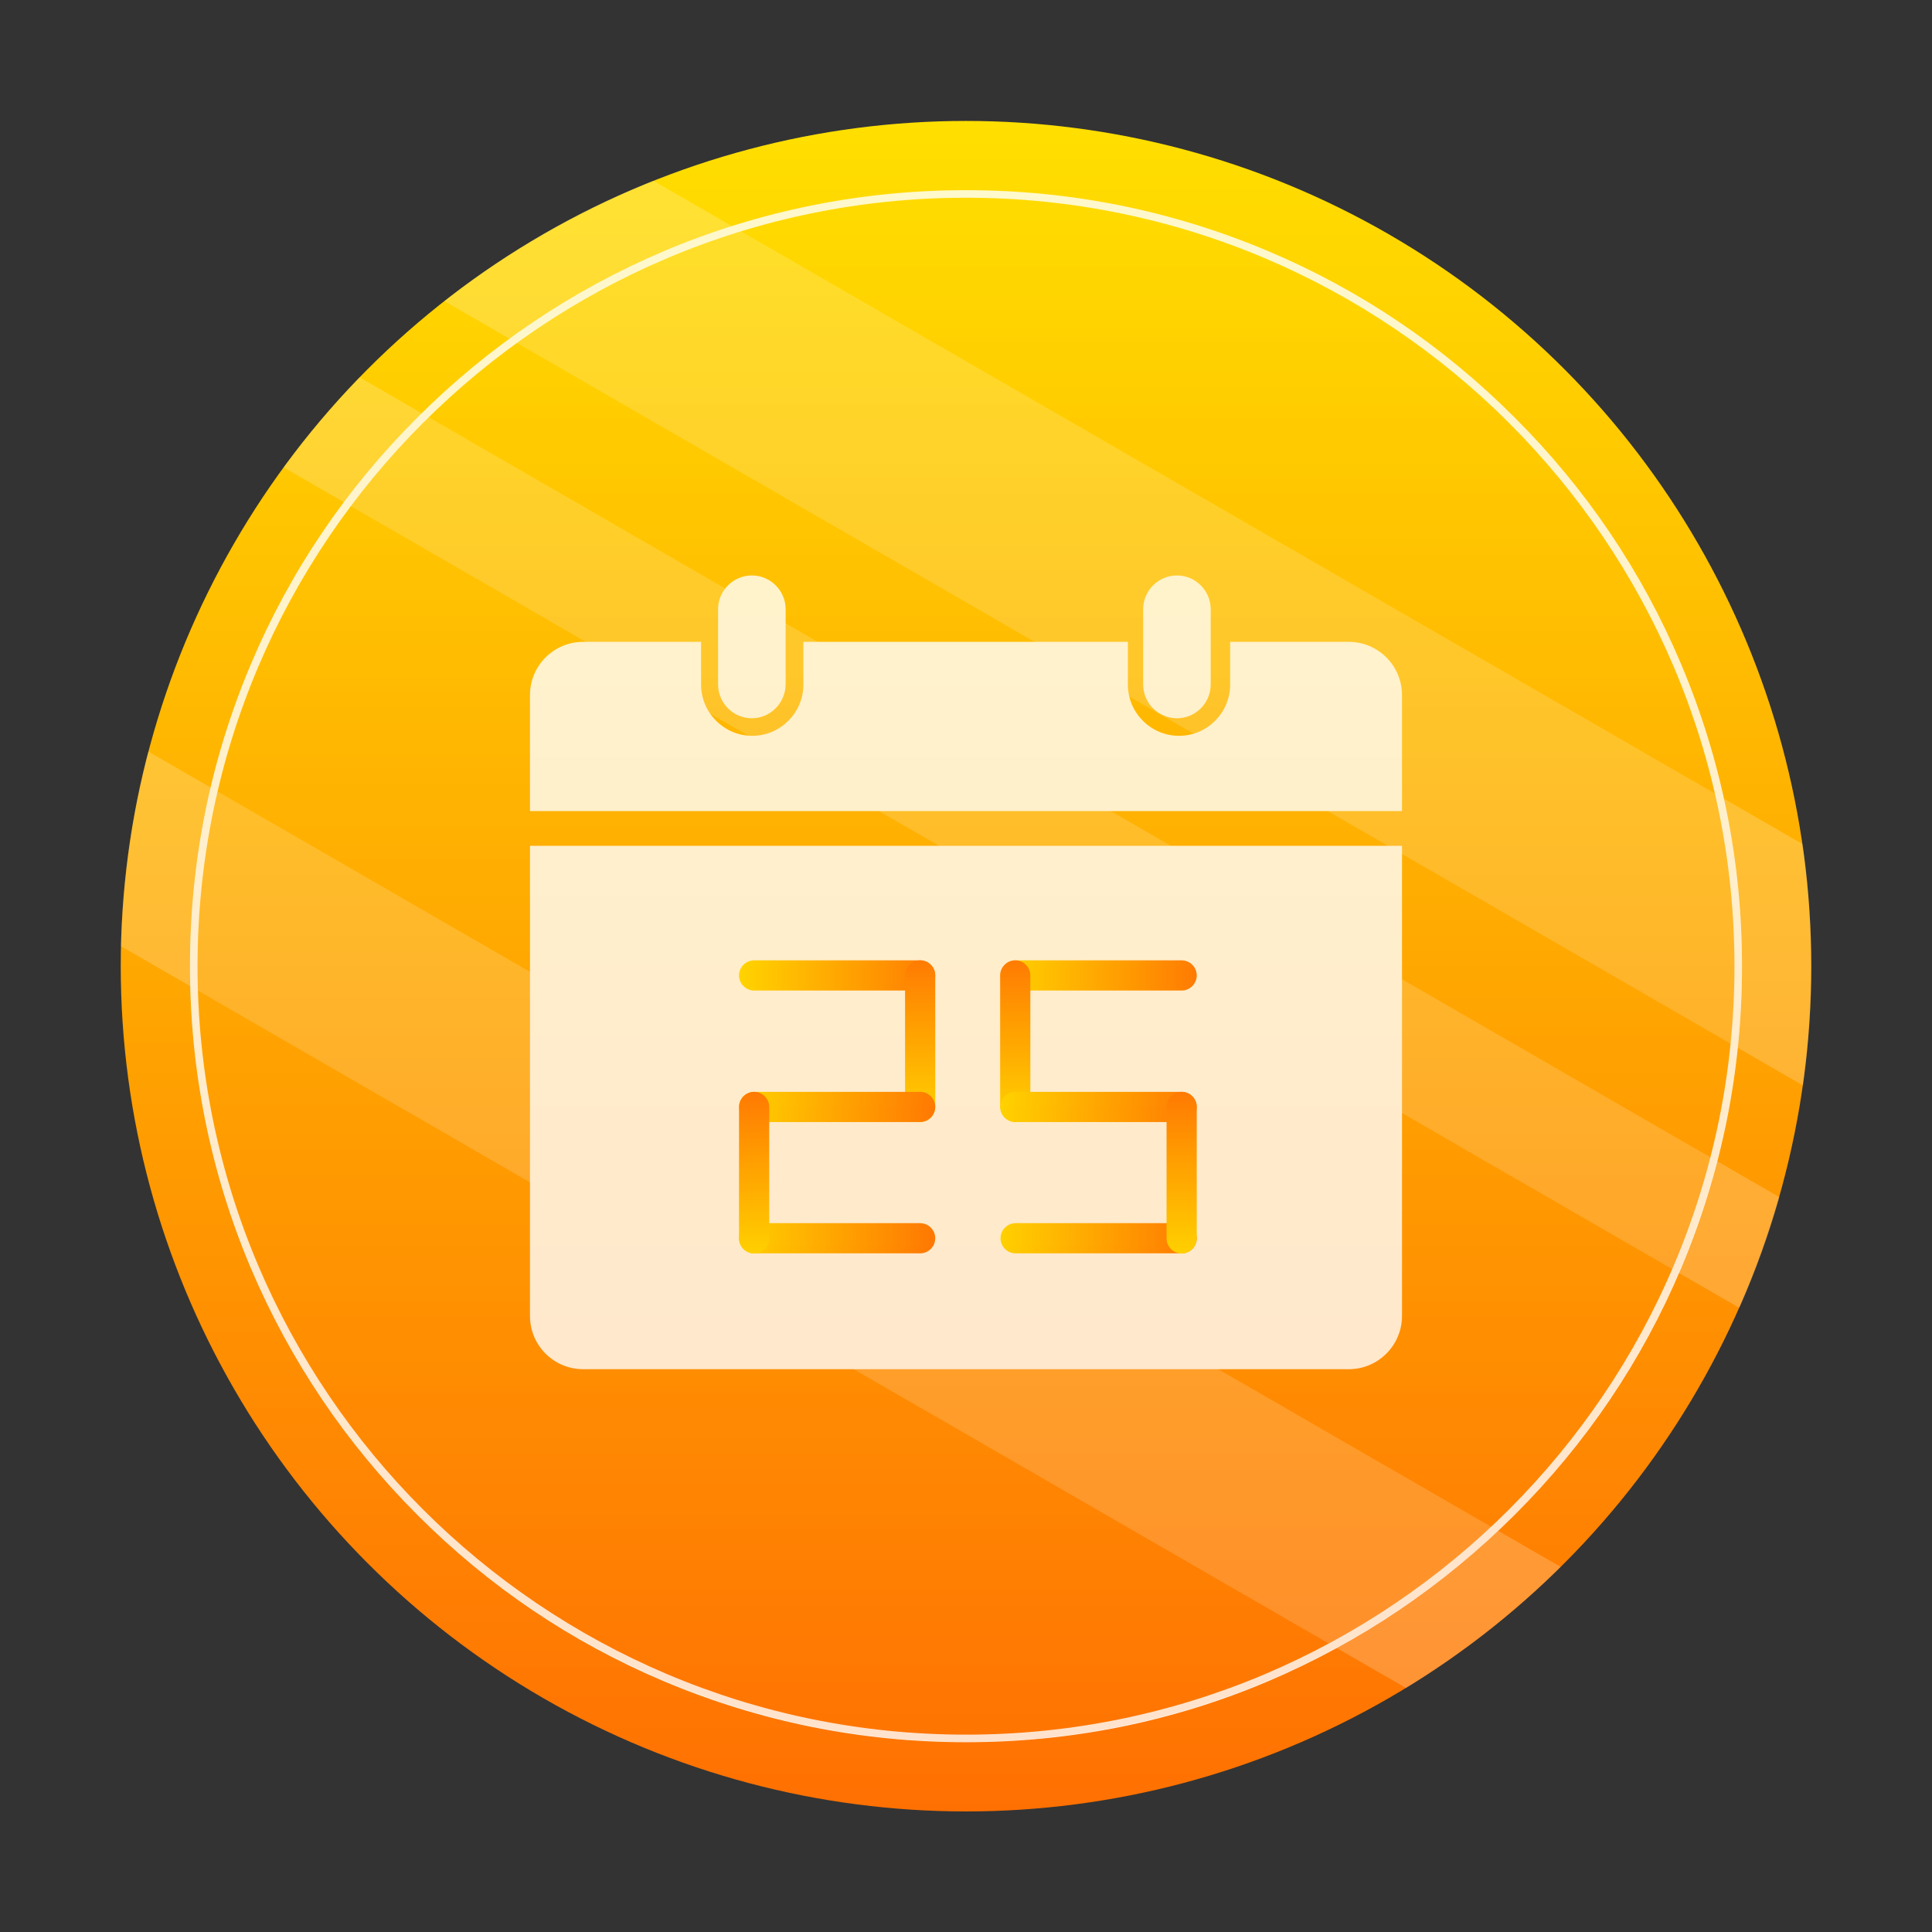 <?xml version="1.0" encoding="utf-8"?>
<!-- Generator: Adobe Illustrator 24.2.1, SVG Export Plug-In . SVG Version: 6.00 Build 0)  -->
<svg version="1.1" id="图层_1" xmlns="http://www.w3.org/2000/svg" xmlns:xlink="http://www.w3.org/1999/xlink" x="0px" y="0px"
	 viewBox="0 0 1024 1024" style="enable-background:new 0 0 1024 1024;" xml:space="preserve">
<rect x="0" y="0" width="1024" height="1024" fill="#333333" stroke="none"/>
<style type="text/css">
	.st0{fill:url(#SVGID_1_);}
	.st1{opacity:0.2;fill:#FFFFFF;}
	.st2{fill:#FFFFFF;}
	.st3{fill:url(#SVGID_2_);}
	.st4{fill:url(#SVGID_3_);}
	.st5{fill:url(#SVGID_4_);}
	.st6{fill:url(#SVGID_5_);}
	.st7{fill:url(#SVGID_6_);}
	.st8{fill:url(#SVGID_7_);}
	.st9{fill:url(#SVGID_8_);}
	.st10{fill:url(#SVGID_9_);}
	.st11{fill:url(#SVGID_10_);}
	.st12{fill:url(#SVGID_11_);}
	.st13{opacity:0.2;fill:url(#SVGID_12_);}
</style>
<linearGradient id="SVGID_1_" gradientUnits="userSpaceOnUse" x1="512" y1="64.108" x2="512" y2="960.108">
	<stop  offset="0" style="stop-color:#FFDF00"/>
	<stop  offset="1" style="stop-color:#FF7002"/>
</linearGradient>
<circle class="st0" cx="512" cy="512.1" r="448"/>
<path class="st1" d="M235.5,159.6l720.1,415.7c2.9-20.7,4.4-41.8,4.4-63.2c0-22-1.6-43.6-4.6-64.7L346.3,95.8
	C306.2,111.7,268.9,133.3,235.5,159.6z"/>
<path class="st1" d="M150.3,247.7l771.6,445.5c8.4-18.9,15.5-38.5,21.2-58.7L190.6,200C176.1,214.9,162.7,230.8,150.3,247.7z"/>
<path class="st1" d="M64.1,501.5l681.1,393.2c29.8-18.2,57.3-39.8,82-64.2L78.6,398.3C69.9,431.3,65,465.9,64.1,501.5z"/>
<path class="st2" d="M512,923.4c-55.5,0-109.4-10.9-160.1-32.3c-49-20.7-93-50.4-130.7-88.2c-37.8-37.8-67.4-81.8-88.2-130.7
	c-21.4-50.7-32.3-104.6-32.3-160.1c0-55.5,10.9-109.4,32.3-160.1c20.7-49,50.4-93,88.2-130.7c37.8-37.8,81.8-67.4,130.7-88.2
	c50.7-21.4,104.6-32.3,160.1-32.3c55.5,0,109.4,10.9,160.1,32.3c49,20.7,93,50.4,130.7,88.2C840.6,259,870.3,303,891,352
	c21.4,50.7,32.3,104.6,32.3,160.1c0,55.5-10.9,109.4-32.3,160.1c-20.7,49-50.4,93-88.2,130.7s-81.8,67.4-130.7,88.2
	C621.4,912.6,567.5,923.4,512,923.4z M512,104.8c-224.6,0-407.3,182.7-407.3,407.3S287.4,919.4,512,919.4s407.3-182.7,407.3-407.3
	S736.6,104.8,512,104.8z"/>
<path class="st2" d="M714.9,725.7H309.1c-15.6,0-28.2-12.6-28.2-28.2V448.3h462.2v249.1C743.1,713,730.5,725.7,714.9,725.7z"/>
<path class="st2" d="M714.9,340.2H652v22.7c0,14.9-12.2,27.1-27.1,27.1s-27.1-12.2-27.1-27.1v-22.7h-172v22.7
	c0,14.9-12.2,27.1-27.1,27.1h0c-14.9,0-27.1-12.2-27.1-27.1v-22.7h-62.5c-15.6,0-28.2,12.6-28.2,28.2v61.5h462.2v-61.5
	C743.1,352.9,730.5,340.2,714.9,340.2z"/>
<path class="st2" d="M623.8,380.7L623.8,380.7c-9.8,0-17.9-8-17.9-17.9v-39.9c0-9.8,8-17.9,17.9-17.9h0c9.8,0,17.9,8,17.9,17.9v39.9
	C641.7,372.6,633.7,380.7,623.8,380.7z"/>
<path class="st2" d="M398.5,380.7L398.5,380.7c-9.8,0-17.9-8-17.9-17.9v-39.9c0-9.8,8-17.9,17.9-17.9h0c9.8,0,17.9,8,17.9,17.9v39.9
	C416.3,372.6,408.3,380.7,398.5,380.7z"/>
<linearGradient id="SVGID_2_" gradientUnits="userSpaceOnUse" x1="391.671" y1="517" x2="495.671" y2="517">
	<stop  offset="0" style="stop-color:#FFDF00"/>
	<stop  offset="1" style="stop-color:#FF7002"/>
</linearGradient>
<path class="st3" d="M487.7,525h-88c-4.4,0-8-3.6-8-8l0,0c0-4.4,3.6-8,8-8h88c4.4,0,8,3.6,8,8l0,0C495.7,521.4,492.1,525,487.7,525z
	"/>
<linearGradient id="SVGID_3_" gradientUnits="userSpaceOnUse" x1="391.671" y1="656.319" x2="495.671" y2="656.319">
	<stop  offset="0" style="stop-color:#FFDF00"/>
	<stop  offset="1" style="stop-color:#FF7002"/>
</linearGradient>
<path class="st4" d="M487.7,664.3h-88c-4.4,0-8-3.6-8-8l0,0c0-4.4,3.6-8,8-8h88c4.4,0,8,3.6,8,8l0,0
	C495.7,660.7,492.1,664.3,487.7,664.3z"/>
<linearGradient id="SVGID_4_" gradientUnits="userSpaceOnUse" x1="357.785" y1="634.782" x2="443.444" y2="634.782" gradientTransform="matrix(6.123234e-17 -1 1 6.123234e-17 -147.111 952.444)">
	<stop  offset="0" style="stop-color:#FFDF00"/>
	<stop  offset="1" style="stop-color:#FF7002"/>
</linearGradient>
<path class="st5" d="M495.7,517v69.7c0,4.4-3.6,8-8,8h0c-4.4,0-8-3.6-8-8V517c0-4.4,3.6-8,8-8h0C492.1,509,495.7,512.6,495.7,517z"
	/>
<linearGradient id="SVGID_5_" gradientUnits="userSpaceOnUse" x1="391.671" y1="586.66" x2="495.671" y2="586.66">
	<stop  offset="0" style="stop-color:#FFDF00"/>
	<stop  offset="1" style="stop-color:#FF7002"/>
</linearGradient>
<path class="st6" d="M487.7,594.7h-88c-4.4,0-8-3.6-8-8v0c0-4.4,3.6-8,8-8h88c4.4,0,8,3.6,8,8v0
	C495.7,591.1,492.1,594.7,487.7,594.7z"/>
<linearGradient id="SVGID_6_" gradientUnits="userSpaceOnUse" x1="288.126" y1="546.782" x2="373.785" y2="546.782" gradientTransform="matrix(6.123234e-17 -1 1 6.123234e-17 -147.111 952.444)">
	<stop  offset="0" style="stop-color:#FFDF00"/>
	<stop  offset="1" style="stop-color:#FF7002"/>
</linearGradient>
<path class="st7" d="M407.7,586.7v69.7c0,4.4-3.6,8-8,8h0c-4.4,0-8-3.6-8-8v-69.7c0-4.4,3.6-8,8-8h0
	C404.1,578.7,407.7,582.3,407.7,586.7z"/>
<linearGradient id="SVGID_7_" gradientUnits="userSpaceOnUse" x1="530.337" y1="517" x2="634.337" y2="517">
	<stop  offset="0" style="stop-color:#FFDF00"/>
	<stop  offset="1" style="stop-color:#FF7002"/>
</linearGradient>
<path class="st8" d="M626.3,525h-88c-4.4,0-8-3.6-8-8l0,0c0-4.4,3.6-8,8-8h88c4.4,0,8,3.6,8,8l0,0C634.3,521.4,630.7,525,626.3,525z
	"/>
<linearGradient id="SVGID_8_" gradientUnits="userSpaceOnUse" x1="530.337" y1="656.319" x2="634.337" y2="656.319">
	<stop  offset="0" style="stop-color:#FFDF00"/>
	<stop  offset="1" style="stop-color:#FF7002"/>
</linearGradient>
<path class="st9" d="M626.3,664.3h-88c-4.4,0-8-3.6-8-8l0,0c0-4.4,3.6-8,8-8h88c4.4,0,8,3.6,8,8l0,0
	C634.3,660.7,630.7,664.3,626.3,664.3z"/>
<linearGradient id="SVGID_9_" gradientUnits="userSpaceOnUse" x1="357.785" y1="685.222" x2="443.444" y2="685.222" gradientTransform="matrix(6.123234e-17 -1 1 6.123234e-17 -147.111 952.444)">
	<stop  offset="0" style="stop-color:#FFDF00"/>
	<stop  offset="1" style="stop-color:#FF7002"/>
</linearGradient>
<path class="st10" d="M546.1,517v69.7c0,4.4-3.6,8-8,8l0,0c-4.4,0-8-3.6-8-8V517c0-4.4,3.6-8,8-8l0,0
	C542.5,509,546.1,512.6,546.1,517z"/>
<linearGradient id="SVGID_10_" gradientUnits="userSpaceOnUse" x1="530.337" y1="586.66" x2="634.337" y2="586.66">
	<stop  offset="0" style="stop-color:#FFDF00"/>
	<stop  offset="1" style="stop-color:#FF7002"/>
</linearGradient>
<path class="st11" d="M626.3,594.7h-88c-4.4,0-8-3.6-8-8v0c0-4.4,3.6-8,8-8h88c4.4,0,8,3.6,8,8v0
	C634.3,591.1,630.7,594.7,626.3,594.7z"/>
<linearGradient id="SVGID_11_" gradientUnits="userSpaceOnUse" x1="288.126" y1="773.448" x2="373.785" y2="773.448" gradientTransform="matrix(6.123234e-17 -1 1 6.123234e-17 -147.111 952.444)">
	<stop  offset="0" style="stop-color:#FFDF00"/>
	<stop  offset="1" style="stop-color:#FF7002"/>
</linearGradient>
<path class="st12" d="M634.3,586.7v69.7c0,4.4-3.6,8-8,8h0c-4.4,0-8-3.6-8-8v-69.7c0-4.4,3.6-8,8-8h0
	C630.7,578.7,634.3,582.3,634.3,586.7z"/>
<linearGradient id="SVGID_12_" gradientUnits="userSpaceOnUse" x1="512" y1="100.667" x2="512" y2="923.333">
	<stop  offset="0" style="stop-color:#FFDF00"/>
	<stop  offset="1" style="stop-color:#FF7002"/>
</linearGradient>
<circle class="st13" cx="512" cy="512" r="411.3"/>
</svg>
